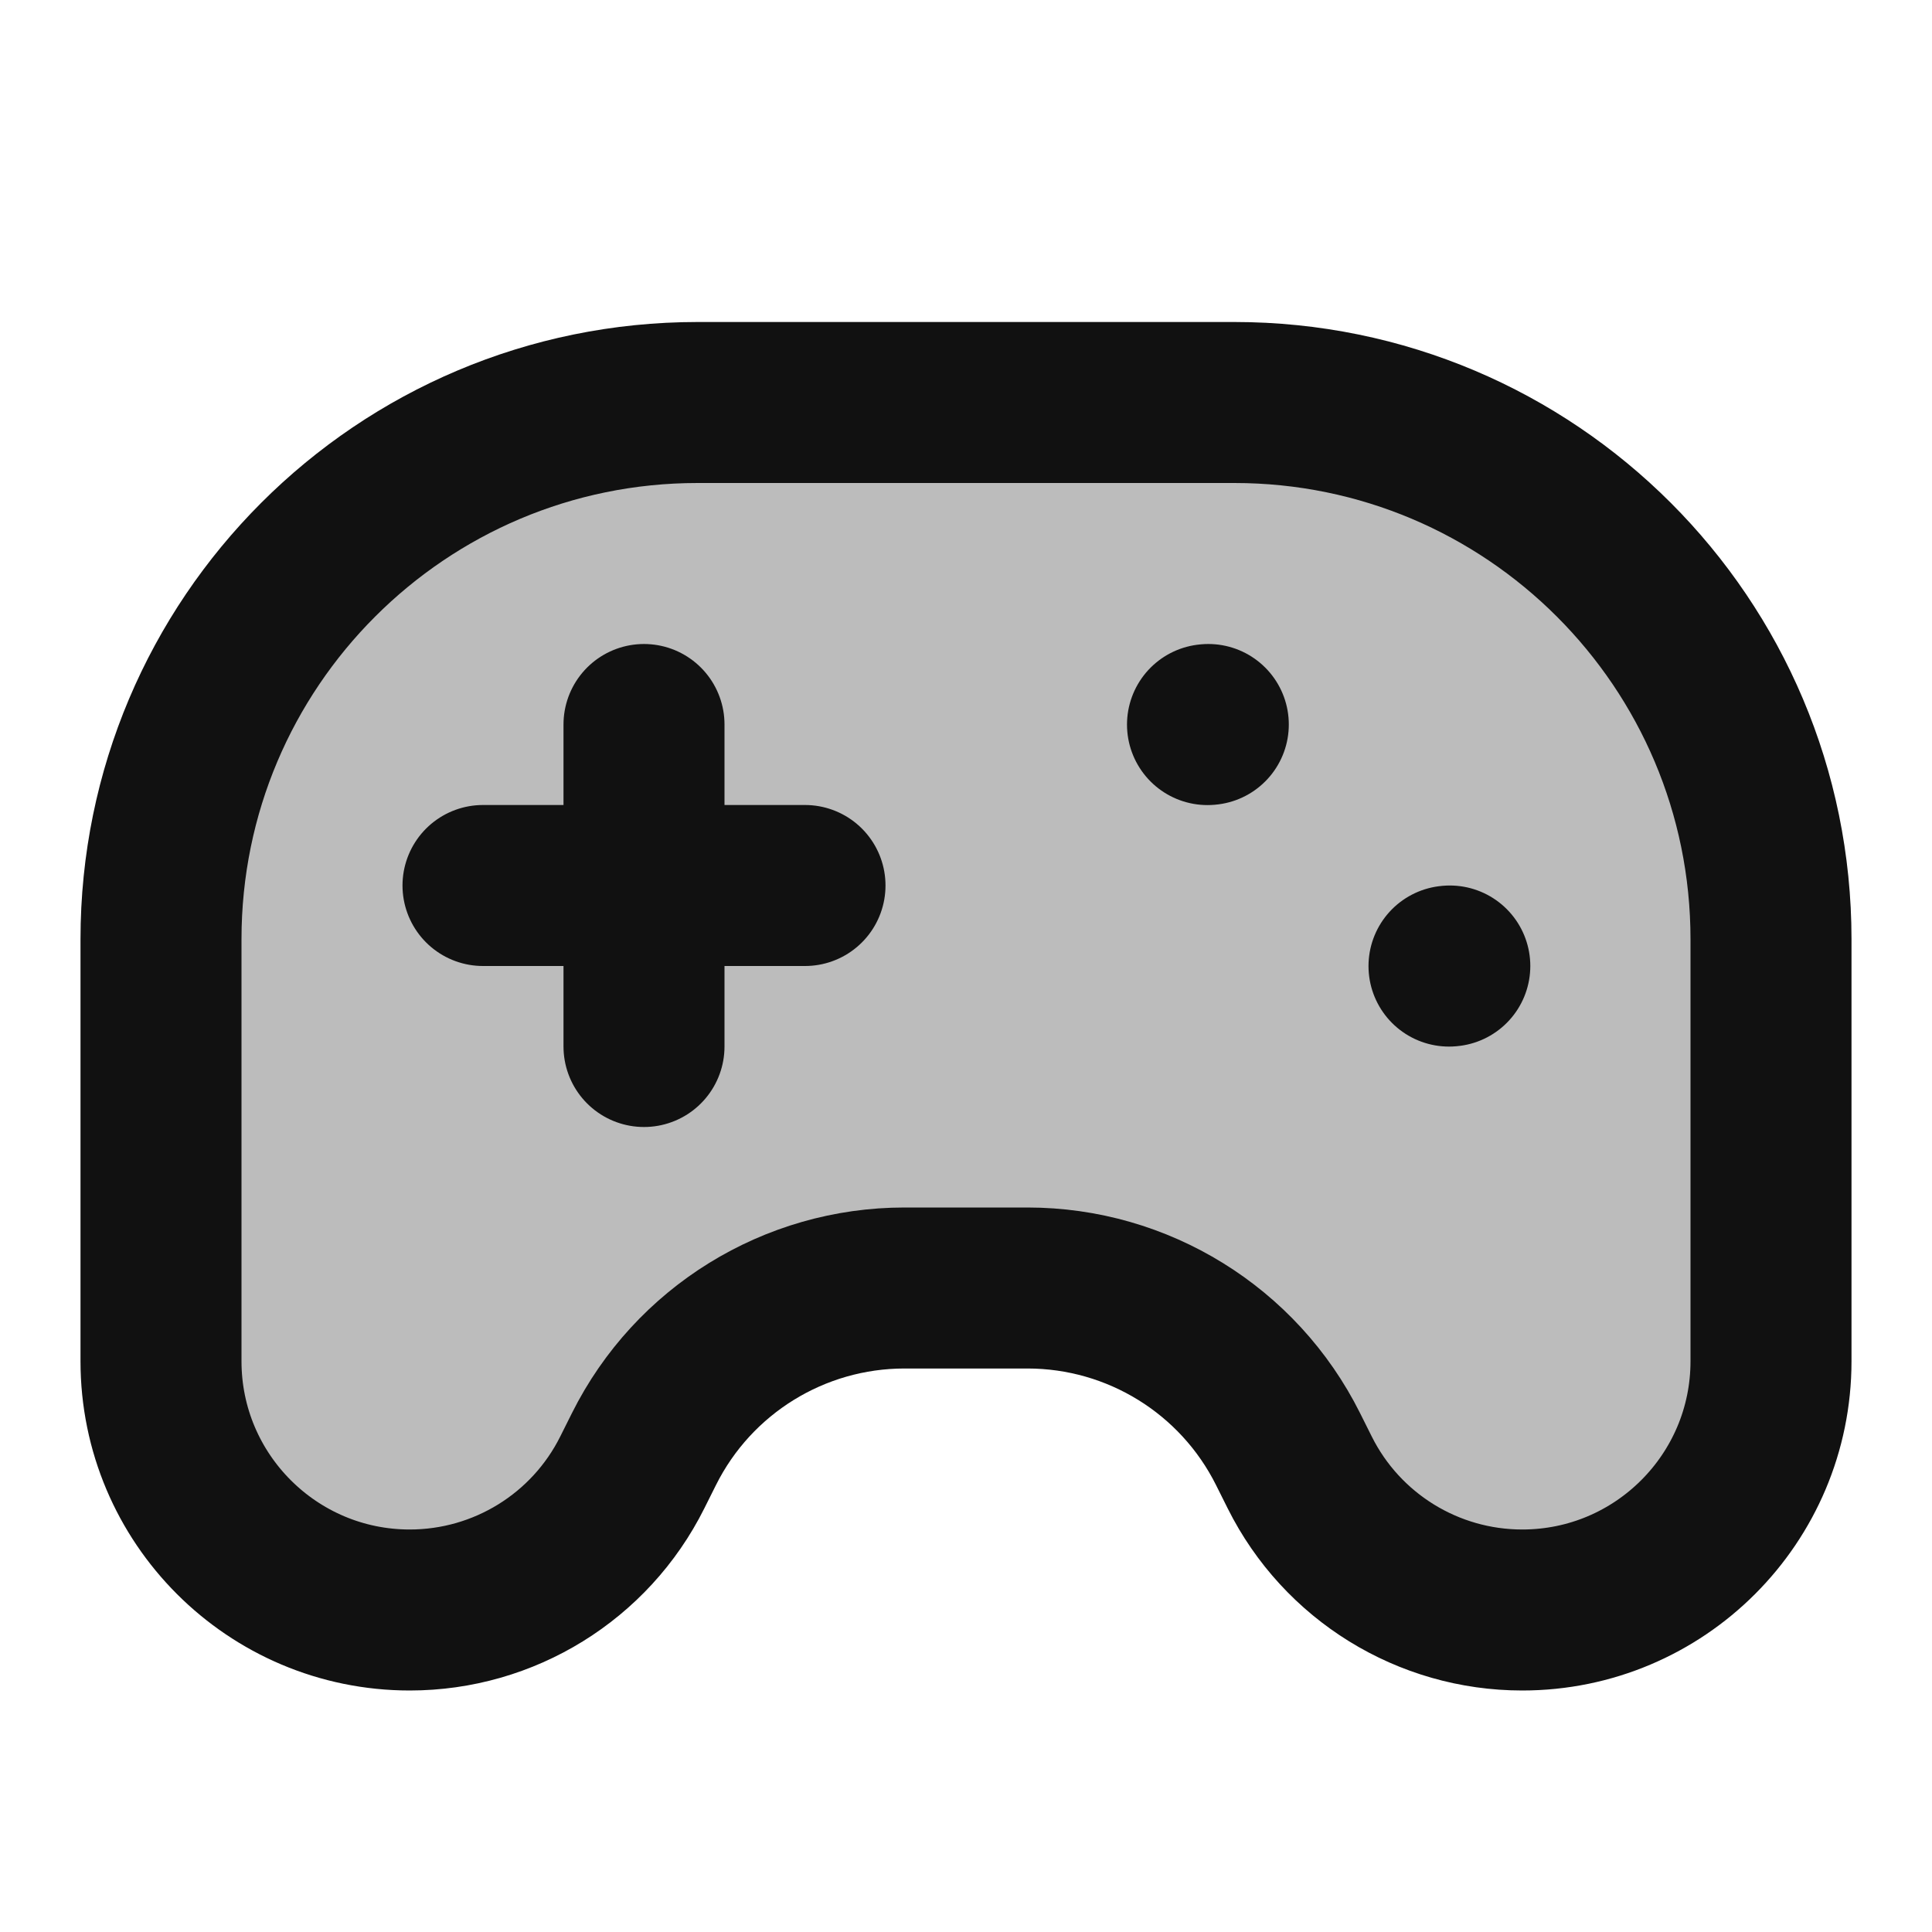 <svg width="24" height="24" viewBox="0 0 24 24" fill="none" xmlns="http://www.w3.org/2000/svg">
<path opacity="0.28" d="M22 16.91V11.667C22 7.985 19.015 5 15.333 5H8.667C4.985 5 2 7.985 2 11.667V16.91C2 18.616 3.384 20 5.09 20C6.261 20 7.331 19.339 7.854 18.292L8 18C8.613 16.774 9.866 16 11.236 16H12.764C14.134 16 15.387 16.774 16 18L16.146 18.292C16.669 19.339 17.739 20 18.91 20C20.616 20 22 18.616 22 16.91Z" fill="#111111"/>
<path d="M8 13V11M8 11V9M8 11H6M8 11H10M15.01 9L15 9.001M18.01 12L18 12.001M22 11.667V16.91C22 18.616 20.616 20 18.91 20C17.739 20 16.669 19.339 16.146 18.292L16 18C15.387 16.774 14.134 16 12.764 16H11.236C9.866 16 8.613 16.774 8 18L7.854 18.292C7.331 19.339 6.261 20 5.09 20C3.384 20 2 18.616 2 16.91V11.667C2 7.985 4.985 5 8.667 5H15.333C19.015 5 22 7.985 22 11.667Z" stroke="#111111" stroke-width="2" stroke-linecap="round" stroke-linejoin="round"/>
</svg>
